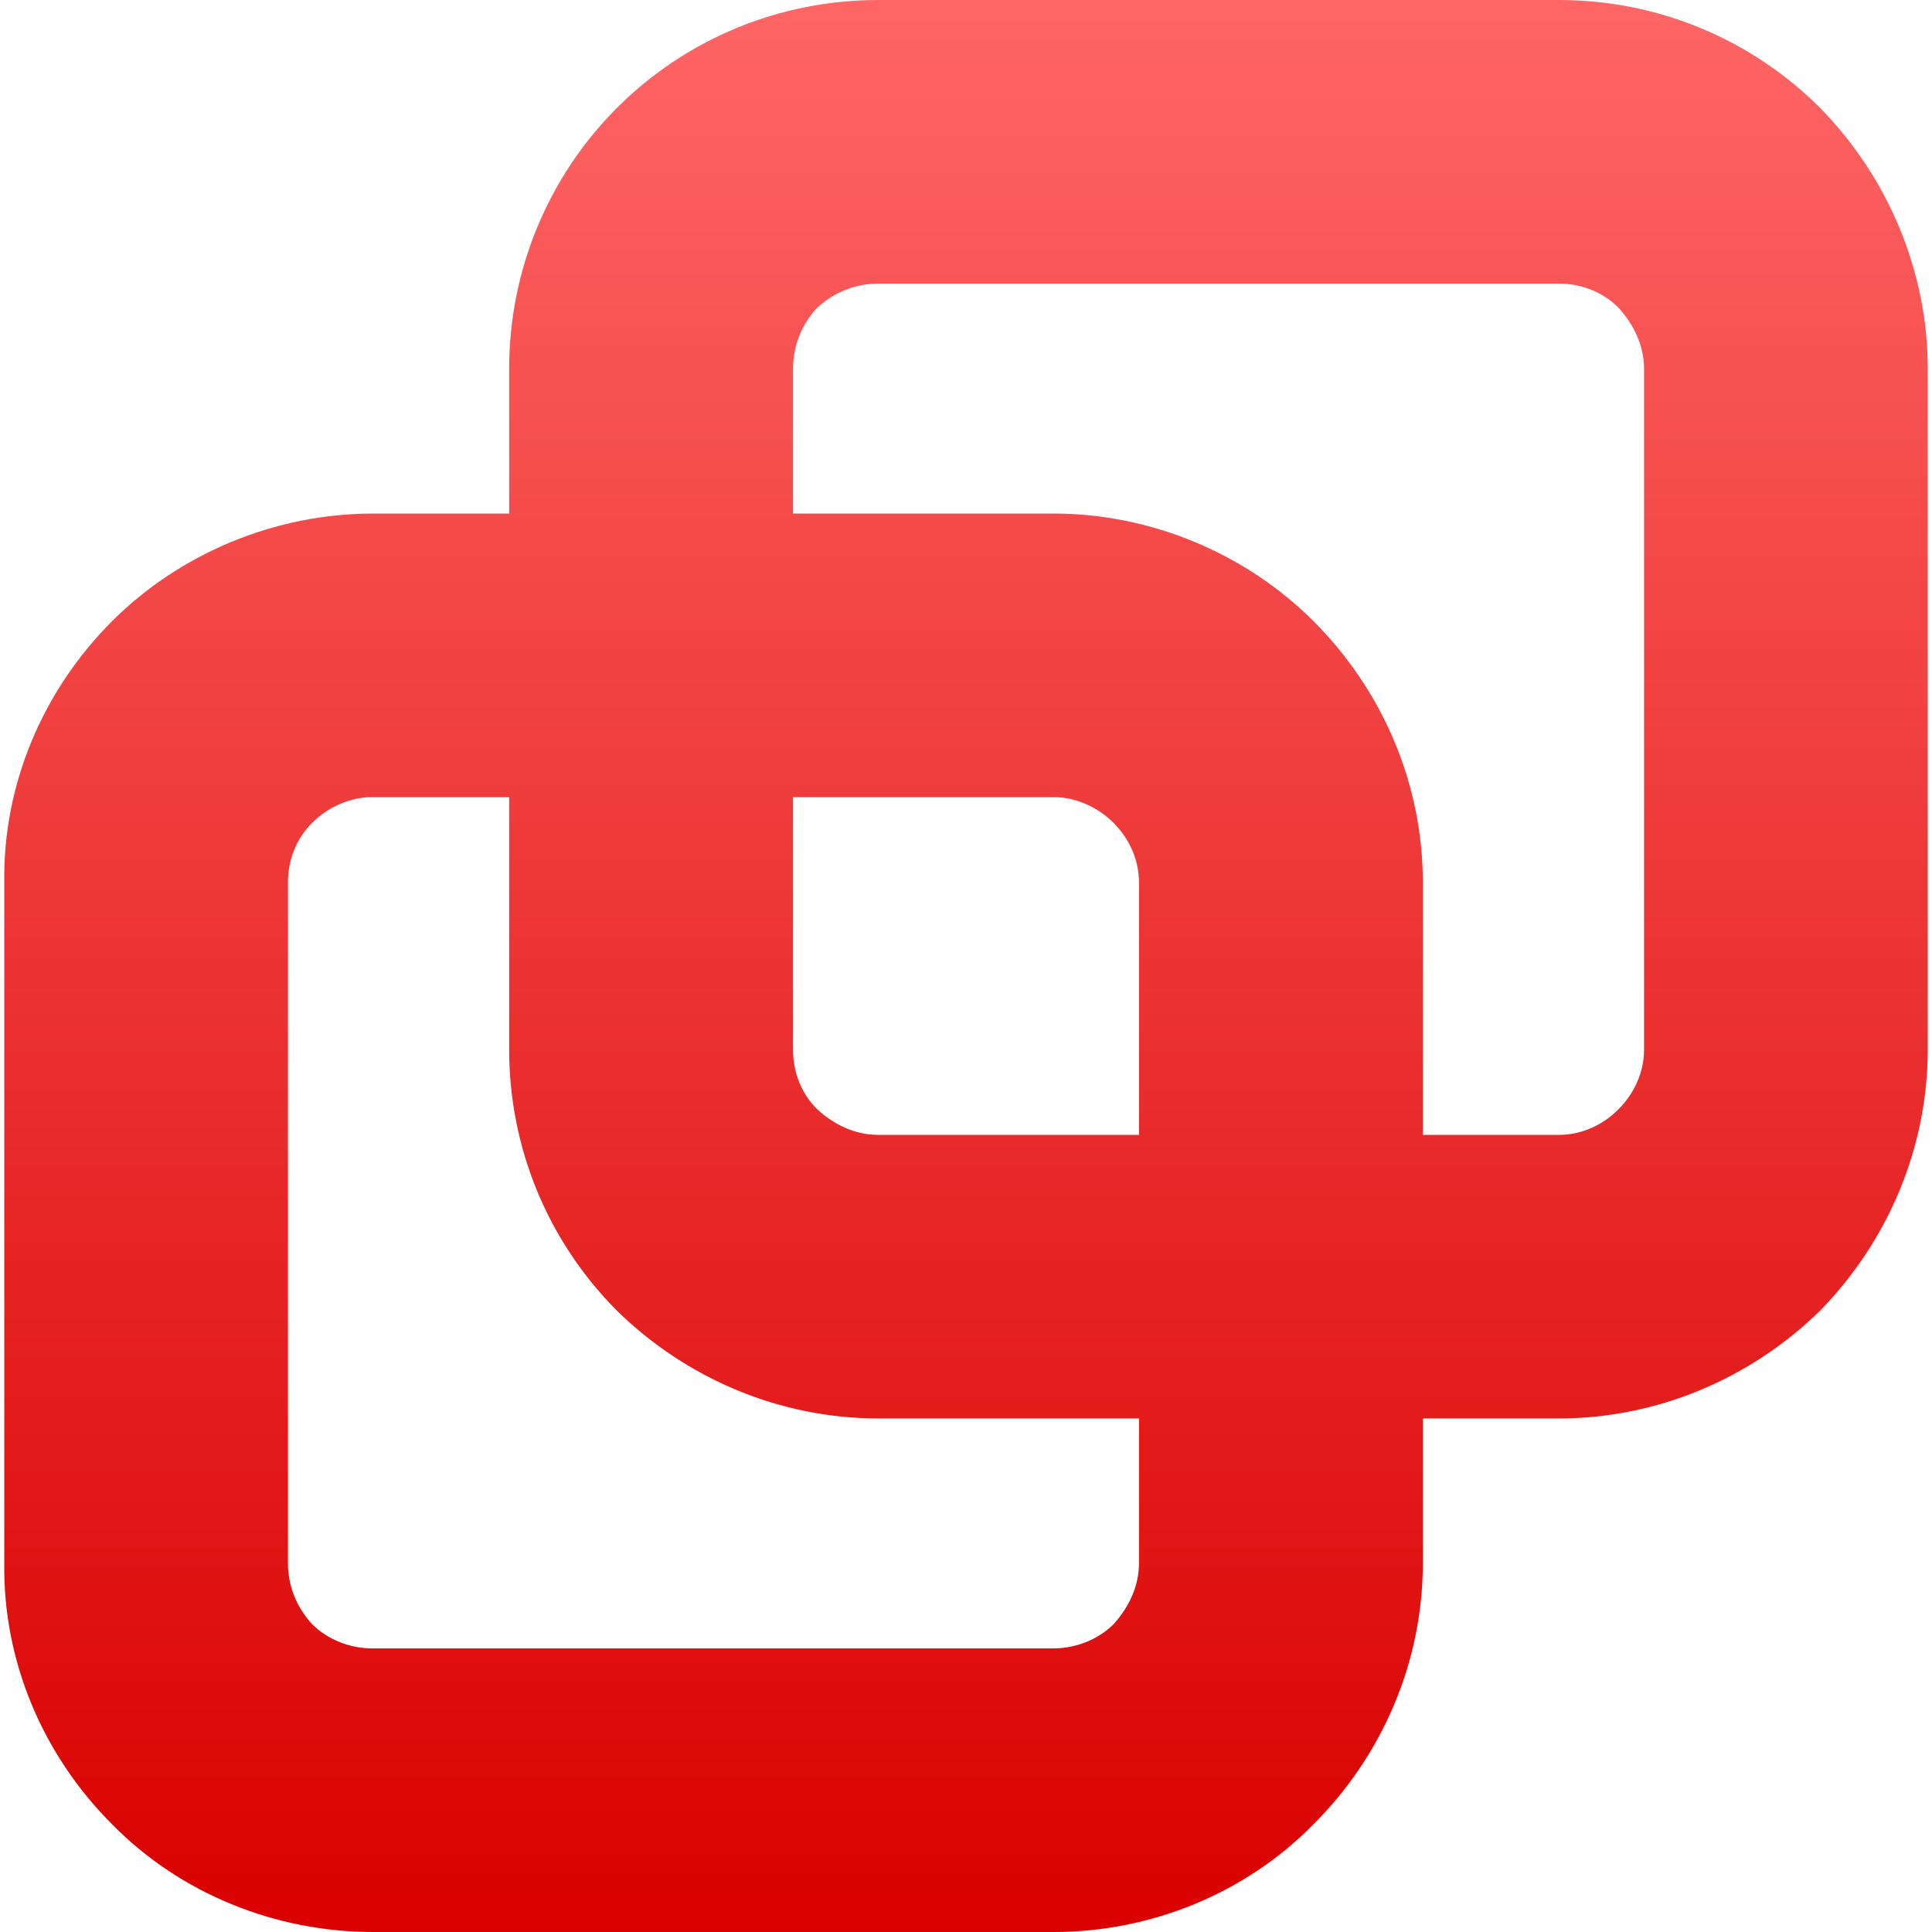 <svg xmlns="http://www.w3.org/2000/svg" xmlns:xlink="http://www.w3.org/1999/xlink" width="64" height="64" viewBox="0 0 64 64" version="1.1">
<defs>
<linearGradient id="linear0" gradientUnits="userSpaceOnUse" x1="0" y1="0" x2="0" y2="1" gradientTransform="matrix(63.719,0,0,64,0.141,0)">
<stop offset="0" style="stop-color:#ff6666;stop-opacity:1;"/>
<stop offset="1" style="stop-color:#d90000;stop-opacity:1;"/>
</linearGradient>
</defs>
<g id="surface1">
<path style=" stroke:none;fill-rule:evenodd;fill:url(#linear0);" d="M 16.867 17.012 L 12.359 17.012 C 9.117 17.012 5.969 18.324 3.711 20.578 C 1.41 22.883 0.098 25.984 0.141 29.227 L 0.141 51.785 C 0.098 55.023 1.41 58.129 3.711 60.43 C 5.969 62.73 9.117 64 12.359 64 L 34.91 64 C 38.109 64 41.258 62.73 43.512 60.43 C 45.816 58.129 47.133 55.023 47.133 51.785 L 47.133 46.988 L 51.645 46.988 C 54.883 46.988 57.984 45.676 60.289 43.422 C 62.543 41.117 63.859 38.016 63.859 34.773 L 63.859 12.215 C 63.859 8.977 62.543 5.871 60.289 3.57 C 57.984 1.27 54.883 0 51.645 0 L 29.09 0 C 25.844 0 22.742 1.27 20.441 3.57 C 18.141 5.871 16.867 8.977 16.867 12.215 Z M 26.27 17.012 L 34.91 17.012 C 38.109 17.012 41.258 18.324 43.512 20.578 C 45.816 22.883 47.133 25.984 47.133 29.227 L 47.133 37.594 L 51.645 37.594 C 52.395 37.594 53.102 37.266 53.617 36.742 C 54.133 36.227 54.461 35.523 54.461 34.773 L 54.461 12.215 C 54.461 11.465 54.133 10.762 53.617 10.195 C 53.102 9.68 52.395 9.395 51.645 9.395 L 29.09 9.395 C 28.336 9.395 27.633 9.68 27.066 10.195 C 26.547 10.762 26.27 11.465 26.27 12.215 Z M 16.867 26.406 L 12.312 26.406 C 11.609 26.406 10.855 26.734 10.34 27.258 C 9.82 27.773 9.539 28.477 9.539 29.227 L 9.539 51.785 C 9.539 52.535 9.82 53.238 10.34 53.805 C 10.855 54.32 11.609 54.605 12.312 54.605 L 34.91 54.605 C 35.621 54.605 36.371 54.32 36.887 53.805 C 37.402 53.238 37.73 52.535 37.73 51.785 L 37.73 46.988 L 29.09 46.988 C 25.844 46.988 22.742 45.676 20.441 43.422 C 18.141 41.117 16.867 38.016 16.867 34.773 Z M 26.27 26.406 L 34.91 26.406 C 35.621 26.406 36.371 26.734 36.887 27.258 C 37.402 27.773 37.73 28.477 37.73 29.227 L 37.73 37.594 L 29.09 37.594 C 28.336 37.594 27.633 37.266 27.066 36.742 C 26.547 36.227 26.27 35.523 26.27 34.773 Z M 26.27 26.406 "/>
</g>
</svg>
